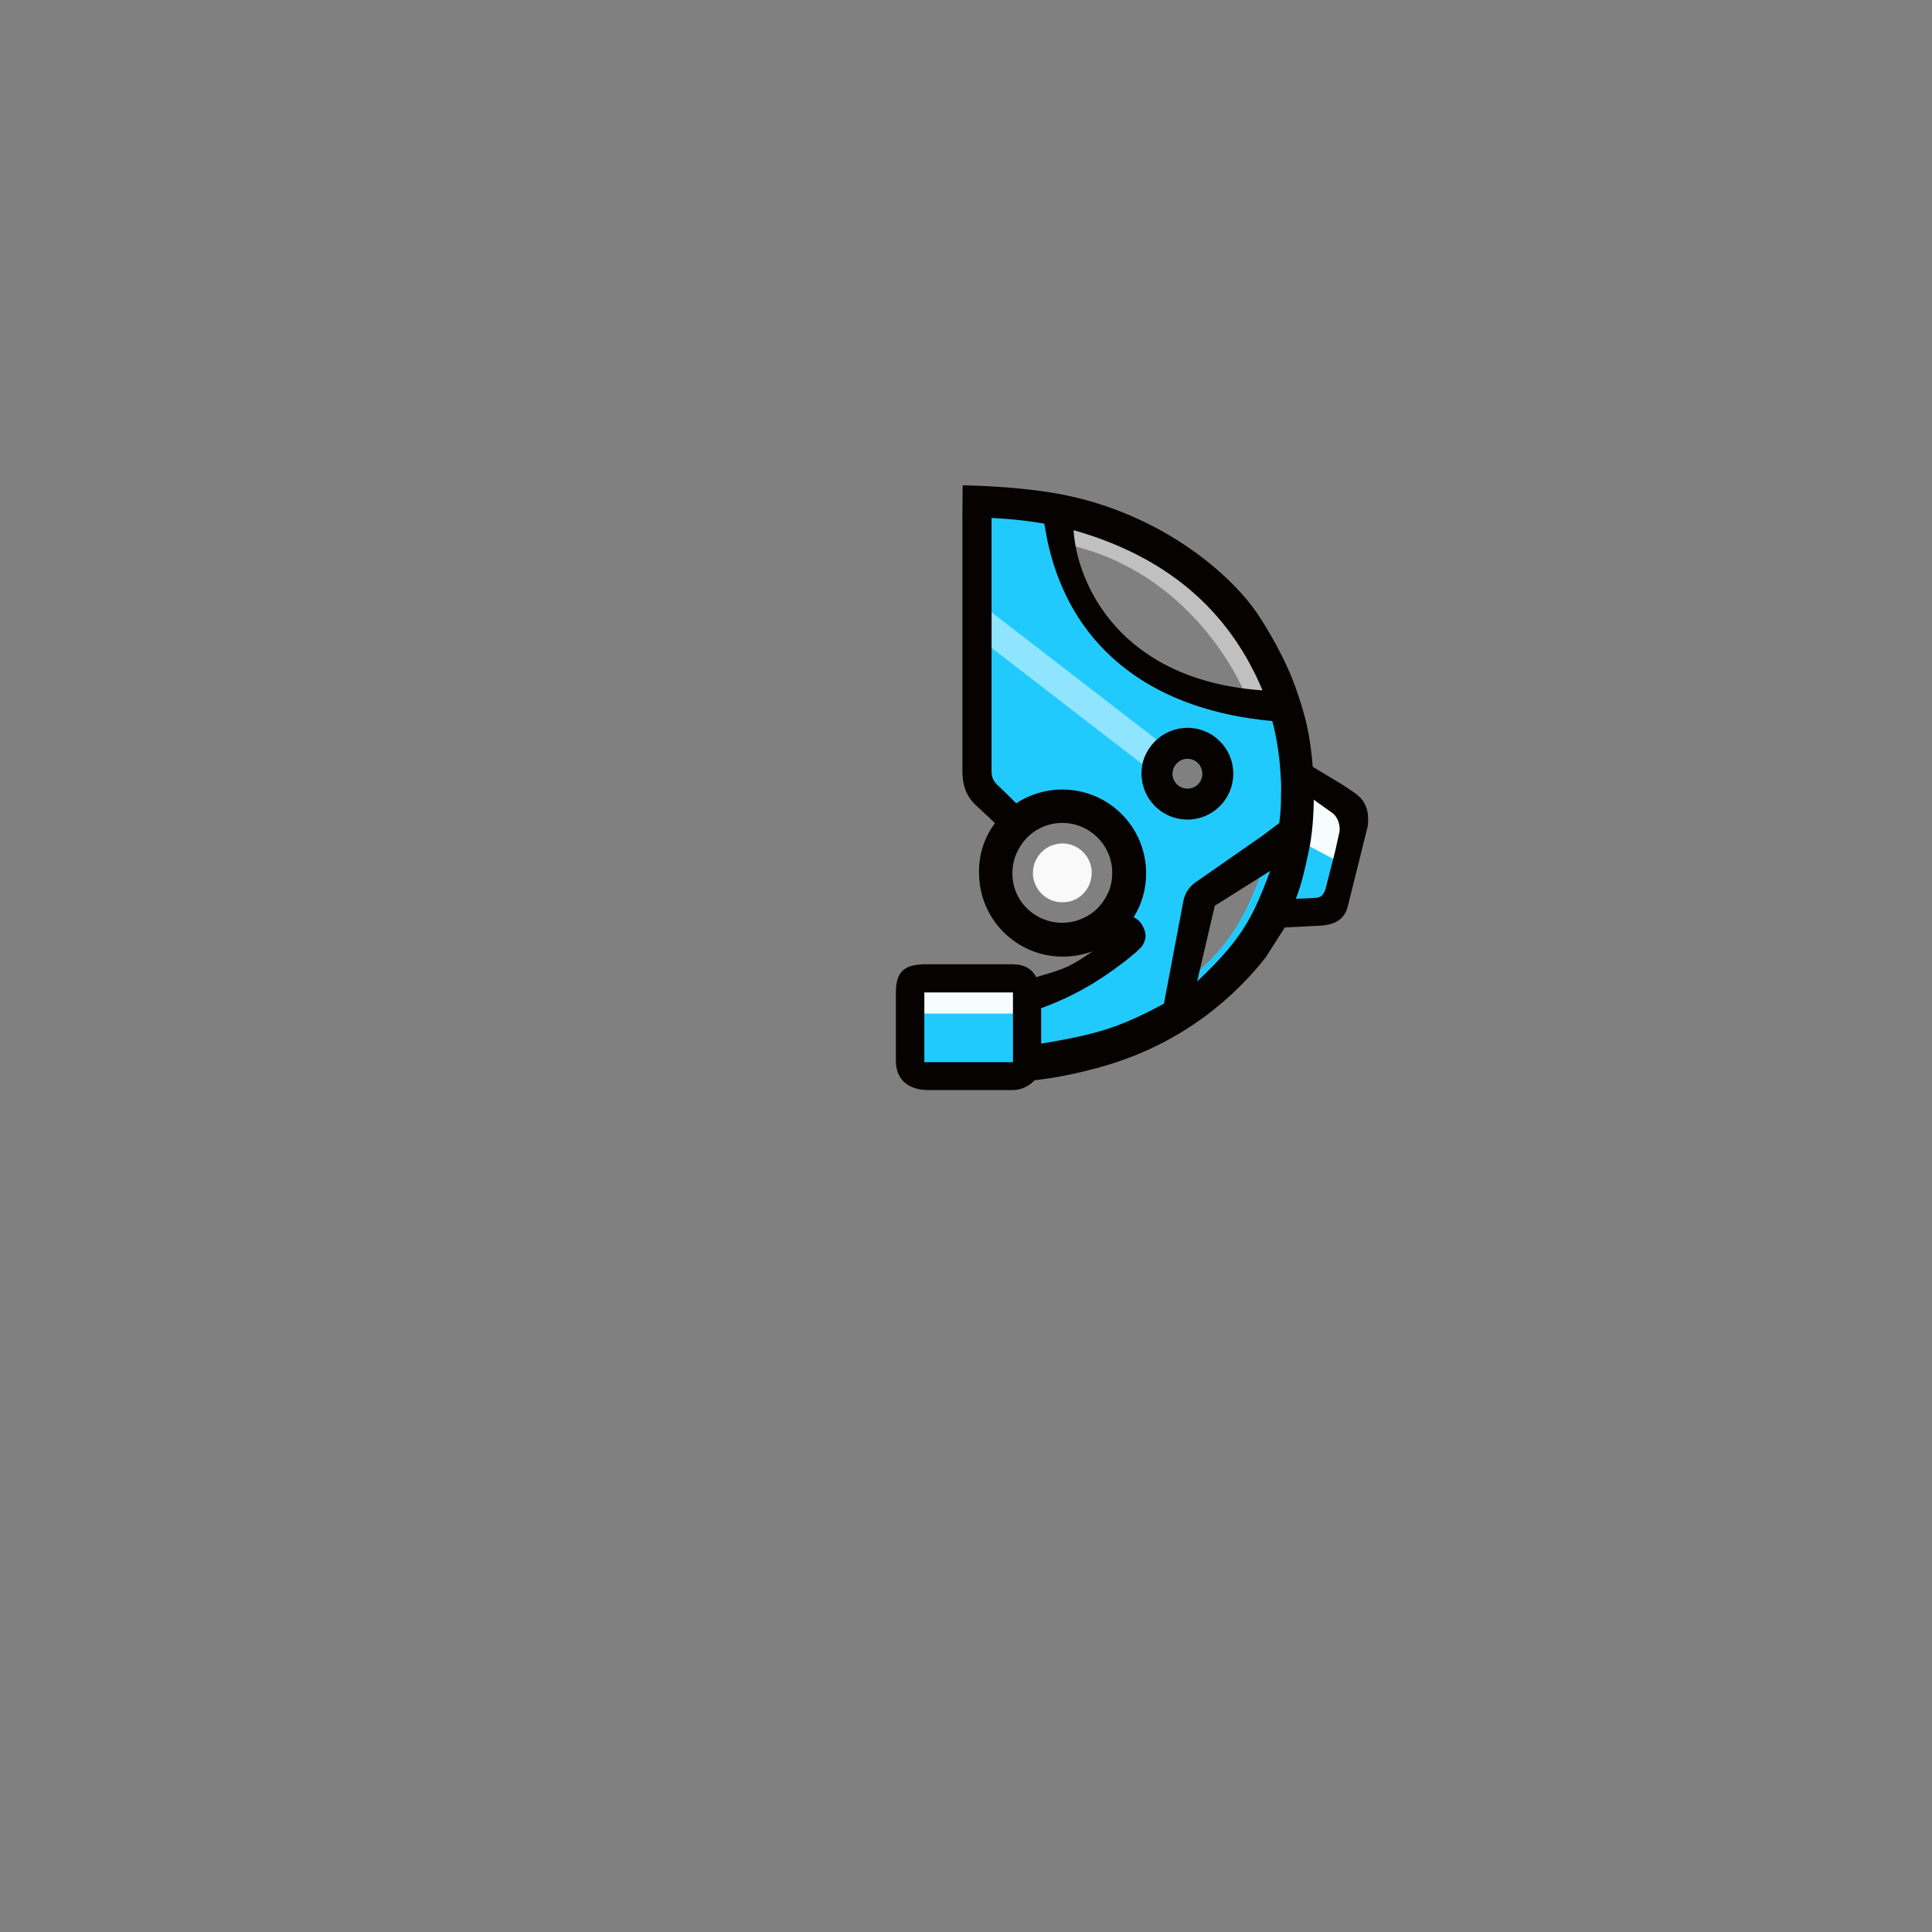 <svg xmlns="http://www.w3.org/2000/svg" viewBox="0 0 480 480">
  <rect x="0" y="0" width="480" height="480" fill="#808080" stroke="none"/>
  <g>
    <path d="M267.75,135.93c29.52,7.81,40.94,35.1,40.94,35.1,.7,1.2,.52,.43,1.22,1.63,.1,.2,2.34,.23,2.44,.43,11.8,.4,5.47-6.77-3.03-16.47l-.1-.1c-6.1-7-14.9-14.6-22.2-20-3.2-2.3-6.2-4.2-8.5-5.4-5-2.5-10.2-4.2-15-5.4-.1,0-.2,0-.3-.1-9.7-2.3-17.5-2.4-17.5-2.4l-4.8,4.3-1.3,4.8h0s2.3-.4,6.1-.4c3.5,0,8.4,.3,13.9,1.6h0c1.7,.4,3.4,.8,5.2,1.4" fill="#fff" isolation="isolate" opacity=".5" />
    <path d="M295.41,250.4c5.74-4.3,10.84-9.35,15.12-15,.3-2.57,1.9-4.97,5.13-5.8,3.53-.9,7.08-1.26,10.67-1.59,.58-.56,1.27-1.02,2.08-1.34,1.68-4.08,3.01-8.39,4.33-12.53,1.27-3.97,2.3-7.94,2.81-12.02-3.08-2.34-5.91-5.05-8.23-8.07h0v.02c-.97-1.26-1.55-2.65-1.72-4.05-2.84-.38-5.6-2.41-6.01-5.33-.44-3.06-1.8-5.83-2.37-8.84-.08-.44-.14-.89-.19-1.34-11.77,4.66-23.78-1.4-33.54-8.07-4.9-3.35-9.85-6.75-13.26-11.68-4.44-6.41-6.75-12.81-8.56-20.35-.28-1.17-.06-2.16,.44-2.93v-3.32c-5.64-1.56-11.73-3.04-17.37-2.78,.24,14.54,.87,29.08,.52,43.63-.04,1.76-.62,3.15-1.5,4.2,.26,.74,.41,1.57,.41,2.49-.01,5.55-.11,11.1-.05,16.65,0,.51-.03,1.17-.09,1.9,.79,.84,1.55,1.71,2.23,2.63,2.66,1,5.24,2.3,7.74,3.64,.82-.17,1.67-.27,2.52-.32,.77-.29,1.64-.46,2.61-.46,.45,0,.86,.04,1.26,.11,.74-.26,1.56-.42,2.47-.42,1.73,0,3.11,.52,4.15,1.35,.3,.11,.6,.23,.87,.38,1.82,.08,3.24,.73,4.25,1.73,2.24,.5,3.71,1.99,4.41,3.83,.03,.04,.07,.07,.1,.11,1.18,.77,2.01,1.89,2.46,3.18,1.23,1.29,1.82,3.08,1.82,4.9,.86,1.7,1.01,3.8,.45,5.69,.45,1.5,.43,3.18-.06,4.7,.51,2.11,.14,4.5-1.12,6.31-.46,2.77-2.36,5.3-5.63,5.8-.11,.09-.22,.18-.33,.26-.79,2.71-3.02,4.97-6.64,4.97h-.29c-.5,.26-1.02,.48-1.62,.61-.9,2.51-3.07,4.53-6.49,4.53-2.53,0-4.31-1.1-5.38-2.67-1.13,.25-2.35,.27-3.57,.05-3-.54-6.17,.41-9.29-.19-2.4-.46-4.33-1.13-6.8-.85-2.87,.33-5.64,.96-8.41,1.21,.06,7.22,1.01,12.04,.56,19.27,4.63,.23,7.69,3.52,12.46,3.54,3.34,.01,6.67-.71,9.99-1,1.38-.12,2.74-.14,4.11-.11,.59-1.51,1.66-2.82,3.18-3.59,1.1-1.54,1.61-1.02,3.97-1.12,1.07-.78,1.5-1,3.16-1l2.41,.25c1.12-.96,1.8-1.01,3.67-1.01,.91,0,2.44-.25,3.16,0,1.1-1.27,2.97-1.66,5.06-1.77,1.09-1.98,3.23-2.28,6.14-2.28m11.41-60.59c-2,0-3.7-1.6-3.7-3.7s1.7-3.7,3.7-3.7,3.7,1.6,3.7,3.7-1.7,3.7-3.7,3.7Zm18.7,20.2h0c-3.5,8.7-6.26,17.42-18.69,27.5l4.57-19.67,14.02-8.03h.1v.2h0Z" fill="#21CAFD" />
    <rect x="261.28" y="143.2" width="7" height="55.1" transform="translate(-32.15 276.1) rotate(-52.35)" fill="#fff" isolation="isolate" opacity=".5" />
    <path d="M283.81,189.92c-.1,.7-.2,1.5-.2,2.3,0,6.3,5.1,11.4,11.4,11.4s11.4-5.1,11.4-11.4c0-6.3-5.1-11.4-11.4-11.4-3,0-5.7,1.2-7.7,3-1.7,1.6-3,3.7-3.5,6.1h0Zm7.5,2.3c0-2,1.7-3.7,3.7-3.7s3.7,1.6,3.7,3.7-1.6,3.7-3.7,3.7-3.7-1.7-3.7-3.7Z" fill="#050200" />
    <rect x="226.25" y="243.92" width="27.8" height="7.9" fill="#fff" isolation="isolate" opacity=".95" />
    <path d="M256.62,216.86h0c0,4.03,3.28,7.31,7.31,7.31,1.18,0,2.35-.25,3.36-.76,1.93-1.01,3.36-2.86,3.78-5.04,.08-.5,.17-1.01,.17-1.51,0-4.03-3.28-7.31-7.31-7.31-.59,0-1.18,.08-1.76,.25-2.18,.5-3.95,2.02-4.87,4.03-.42,.84-.67,1.93-.67,3.02h0Z" fill="#fff" isolation="isolate" opacity=".95" />
    <polygon points="332.36 213.99 323.07 209.03 325.51 193.81 335.46 199.86 332.36 213.99" fill="#fff" isolation="isolate" opacity=".95" />
    <path d="M314.58,237.67c1.54-2.42,3.08-4.83,4.62-7.25l7.32-.36c2.5-.1,7.21-.11,8.34-4.9l4.97-20c.57-5.31-1.78-7.19-3.88-8.59l-2.4-1.6-7.4-4.46c-.69-8.45-1.87-12.61-3.87-18.55-2.78-8.27-7.61-16.11-9.82-19.4-6.73-10.02-24.06-24.91-48.5-29.68-11.35-2.21-24.79-2.3-24.79-2.3,0,0-.04,4.83-.06,7.09v64.08c0,3,.82,5.79,3.02,7.99,1.1,1.1,3.21,2.93,5.01,4.73l.06,.06c-2.57,3.39-4.06,7.67-3.96,12.34,0,11.5,9.3,20.8,20.8,20.8,2.65,0,5.19-.48,7.46-1.35-5.42,3.7-6.48,4.3-14.06,6.44-1.17-2.23-3.2-3.19-5.87-3.19h-21c-5.5-.08-7.99,1.41-7.99,7v16.7c-.09,6.3,4.79,7.55,7.99,7.55h21.11c2.07,0,4.05-1.02,5.35-2.43,2.69-.31,6.4-.84,10.75-1.85,5.15-1.2,14.8-3.51,25.44-9.91,10.03-6.04,16.94-13.3,21.38-18.94Zm10.67-14.5l-3.31,.13c1.38-3.43,2.25-7.23,3.36-12.55,1.1-5.32,1.1-12.06,1.1-12.06l4.75,3.38c1.95,1.69,1.69,4.23,1.64,4.54,0-.05,.02-.13,.06-.29,.31-1.39,.15-.61-.06,.32l-.34,1.53-.68,3.1-2.37,9.29c-.38,1.51-1.06,2.49-2.61,2.52l-1.54,.09h0Zm-73.72-6.31c0-2.4,.7-4.6,1.9-6.5,1.2-2,3-3.7,5.2-4.7,1.6-.8,3.4-1.2,5.3-1.2,6.8,0,12.4,5.5,12.4,12.4,0,1.7-.3,3.4-1,4.9-1,2.2-2.5,4.1-4.5,5.4s-4.3,2.1-6.9,2.1c-6.9,0-12.5-5.5-12.4-12.4Zm62.14-45.34c-2.2-.2,2,.4,0,0-35.63-2.47-46.15-26.72-46.94-39.8h0c22.48,6.38,38.37,19.31,46.94,39.8Zm-16.25,72.34l4.39-18.83,13.79-8.67c-4.03,10.4-6.07,16.13-18.18,27.49Zm-13.55-13.89c-.68-1.25-1.72-1.86-2.2-2.1l-.02-.02c2-3.09,3.1-6.89,3.1-10.89,0-11.5-9.3-20.8-20.8-20.8-4.25,0-8.2,1.27-11.48,3.42l-.02-.02c-1.9-1.9-3.5-3.5-4.7-4.6-.9-.8-1.4-2-1.4-3.2v-63.08s6.78,.27,13.1,1.42l.8,4.36c1,4.6,2.8,10.6,6.3,16.7,6.5,11.4,20.36,25.29,49.56,27.99,1.2,4.7,1.86,9.02,2.13,14.68l.06,1.25c-.1,3.5,.09,5.36-.47,9.4l-4.09,3.09-16.8,11.7c-1.5,1.1-2.5,2.6-2.9,4.4h0l-4.86,25.7c-10.86,5.8-16.23,7.54-30.51,9.92v-8.81c3.69-1.33,8.1-3.26,12.81-6.11,5.24-3.17,11.63-8.17,12.38-9.49s1.24-2.62,0-4.9Zm-54.22,16.59s-.1,0,0,0h21.92s.1,0,.1,.1v17.24h-22.02" fill="#050200" />
  </g>
</svg>